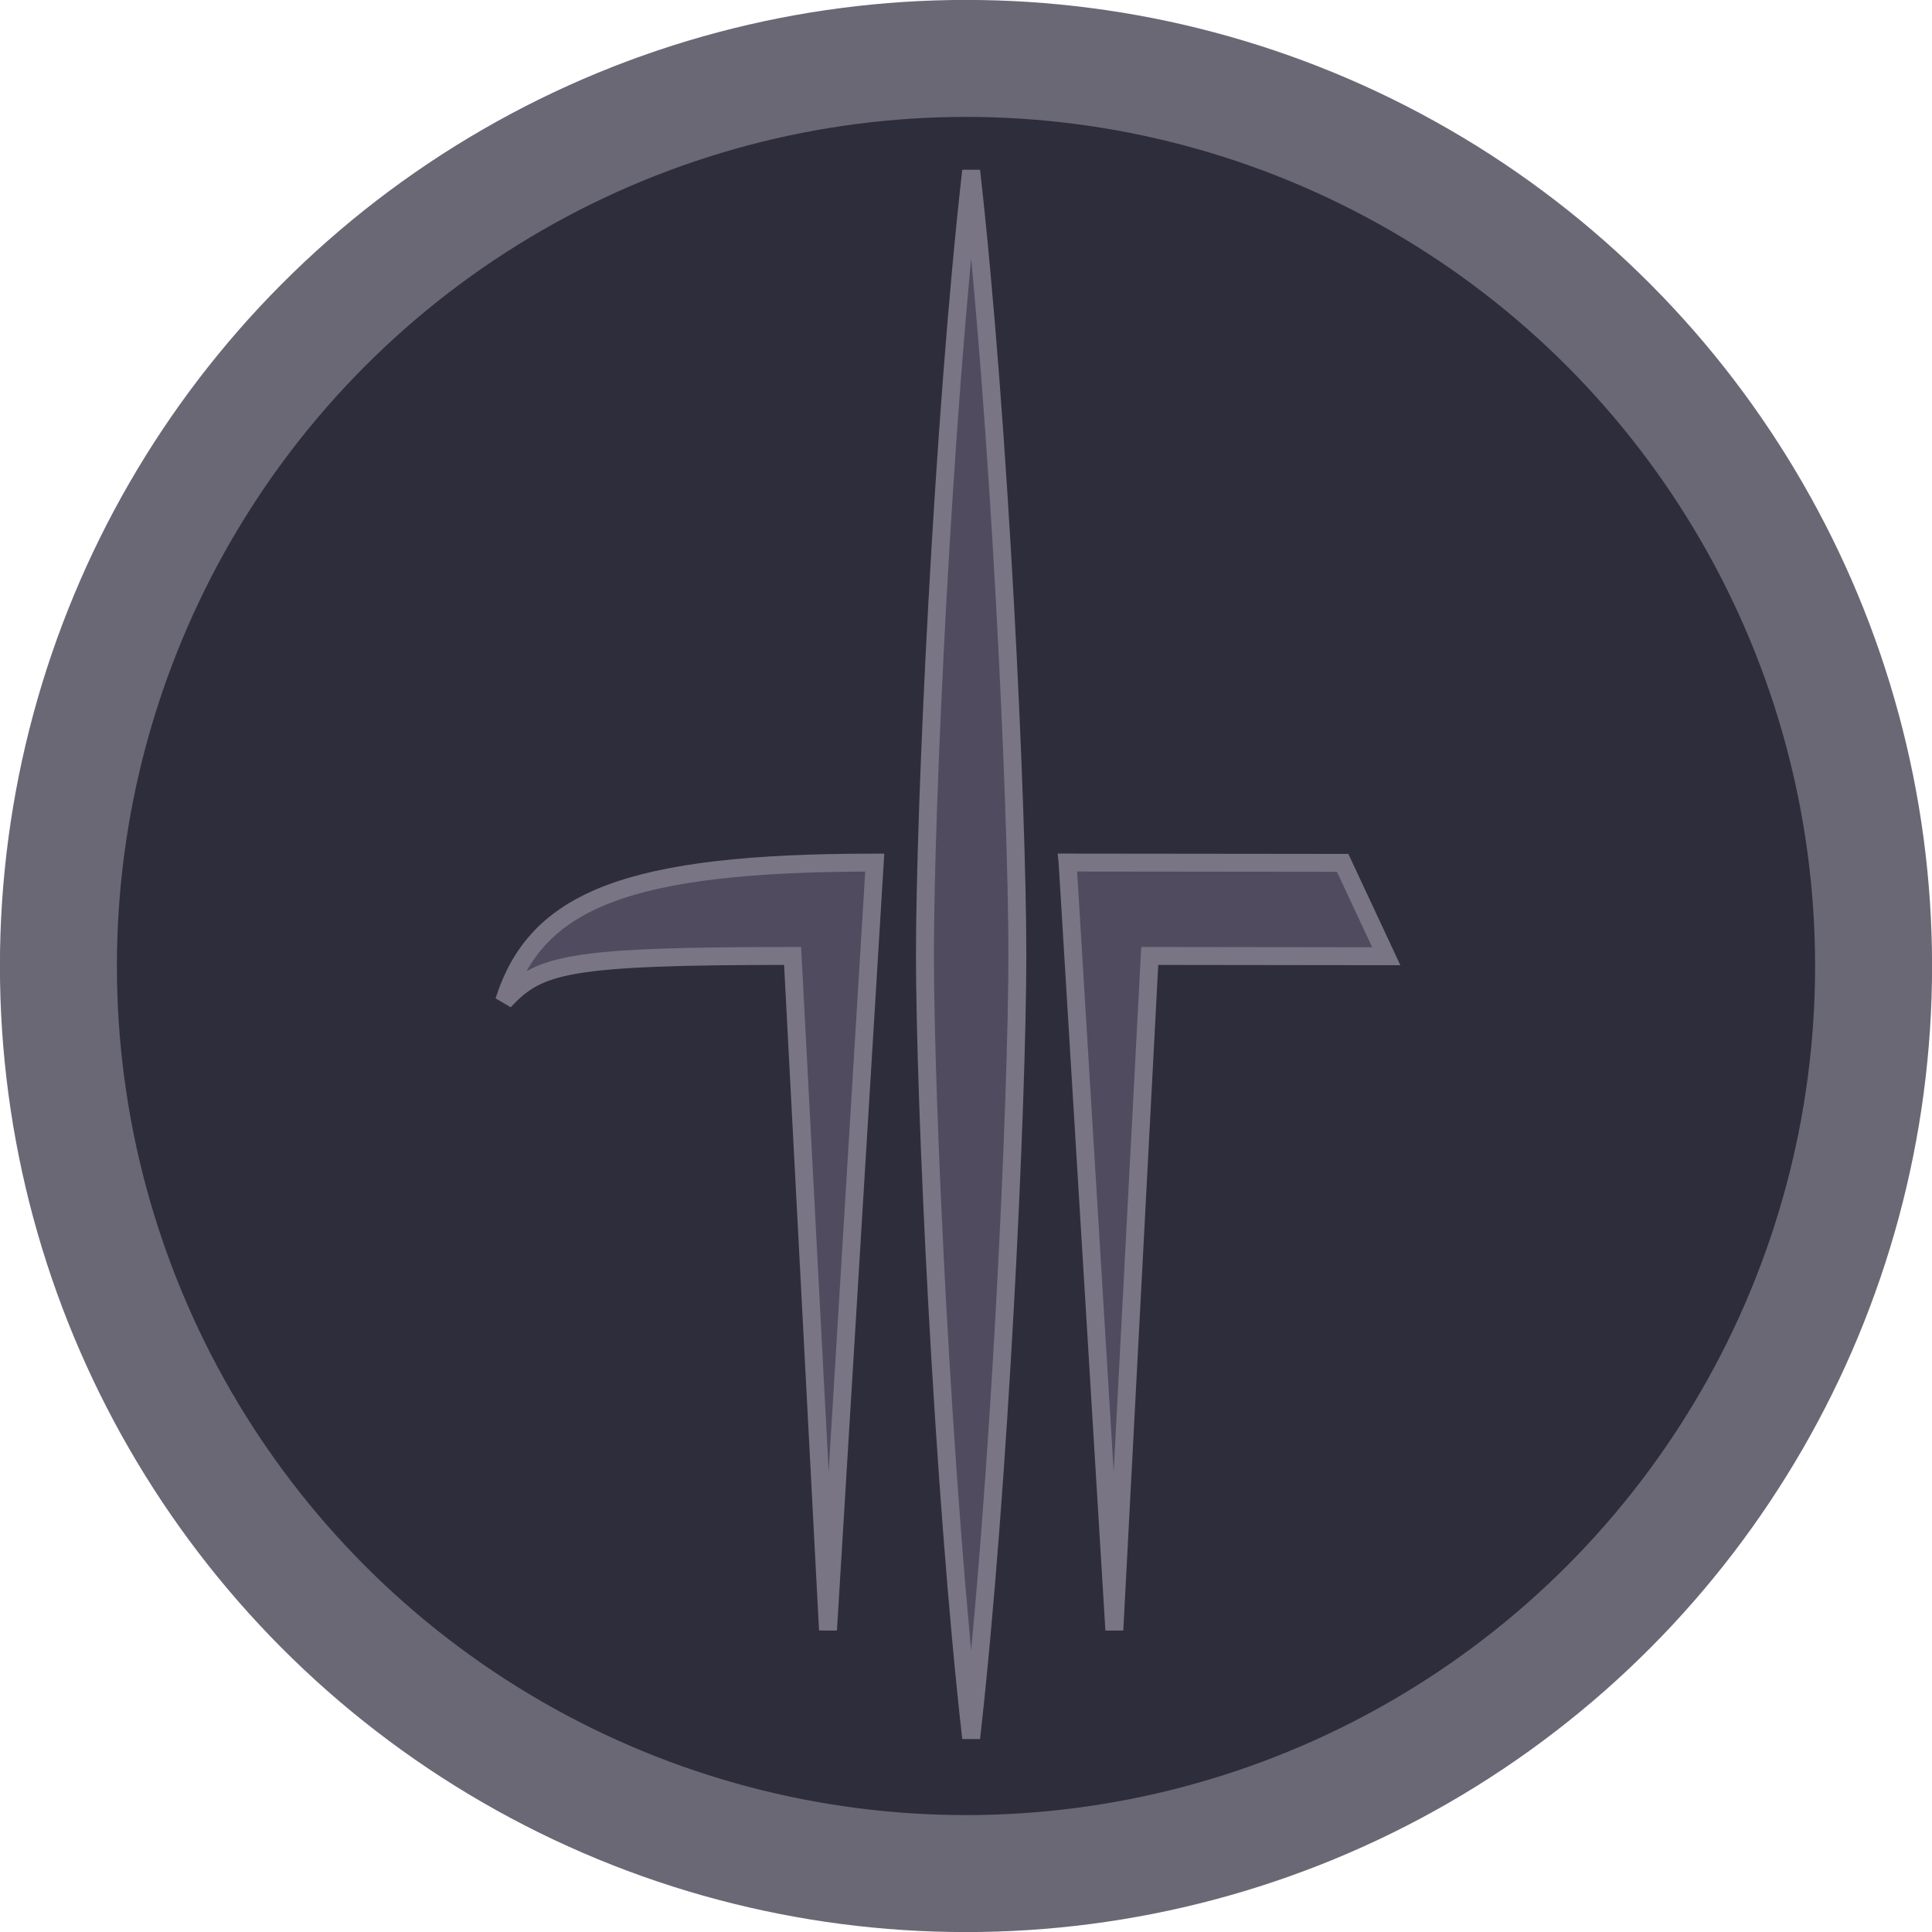 <?xml version="1.0" encoding="UTF-8" standalone="no"?>
<svg
   xmlns:dc="http://purl.org/dc/elements/1.1/"
   xmlns:cc="http://creativecommons.org/ns#"
   xmlns:rdf="http://www.w3.org/1999/02/22-rdf-syntax-ns#"
   xmlns:svg="http://www.w3.org/2000/svg"
   xmlns="http://www.w3.org/2000/svg"
   id="svg8"
   version="1.1"
   viewBox="0 0 12.7 12.7"
   height="48"
   width="48">
  <defs
     id="defs2" />
  <g
     transform="translate(0,-284.3)"
     id="layer1">
    <circle
       r="5.966"
       cy="290.65"
       cx="6.35"
       id="path815"
       style="fill:#2e2d3c;fill-opacity:1;stroke:#6b6875;stroke-width:0.769;stroke-miterlimit:4;stroke-dasharray:none;stroke-opacity:1;paint-order:fill markers stroke" />
    <g
       style="fill:#504b5e;fill-opacity:1;stroke:#7a7585;stroke-opacity:1;stroke-width:0.598;stroke-miterlimit:4;stroke-dasharray:none"
       transform="matrix(0.197,0,0,0.197,3.314,237.216)"
       id="layer1-5">
      <path
         id="path826"
         d="m 15.583,244.704 c -0.946,8.364 -1.542,21.247 -1.542,26.148 0,4.901 0.596,17.783 1.542,26.148 0.946,-8.364 1.542,-21.246 1.542,-26.148 0,-4.901 -0.596,-17.784 -1.542,-26.148 z m -3.217,23.084 c -8.23,0 -11.296,1.242 -12.366,4.621 1.164,-1.23 2.031,-1.506 9.625,-1.506 l 1.181,22.493 z m 6.435,0 1.56,25.608 1.181,-22.493 7.893,0.01 -1.456,-3.116 -9.178,-0.01 z"
         style="fill:#504b5e;fill-opacity:1;stroke:#7a7585;stroke-width:0.598;stroke-linecap:butt;stroke-linejoin:miter;stroke-opacity:1;stroke-miterlimit:4;stroke-dasharray:none" />
    </g>
  </g>
</svg>

